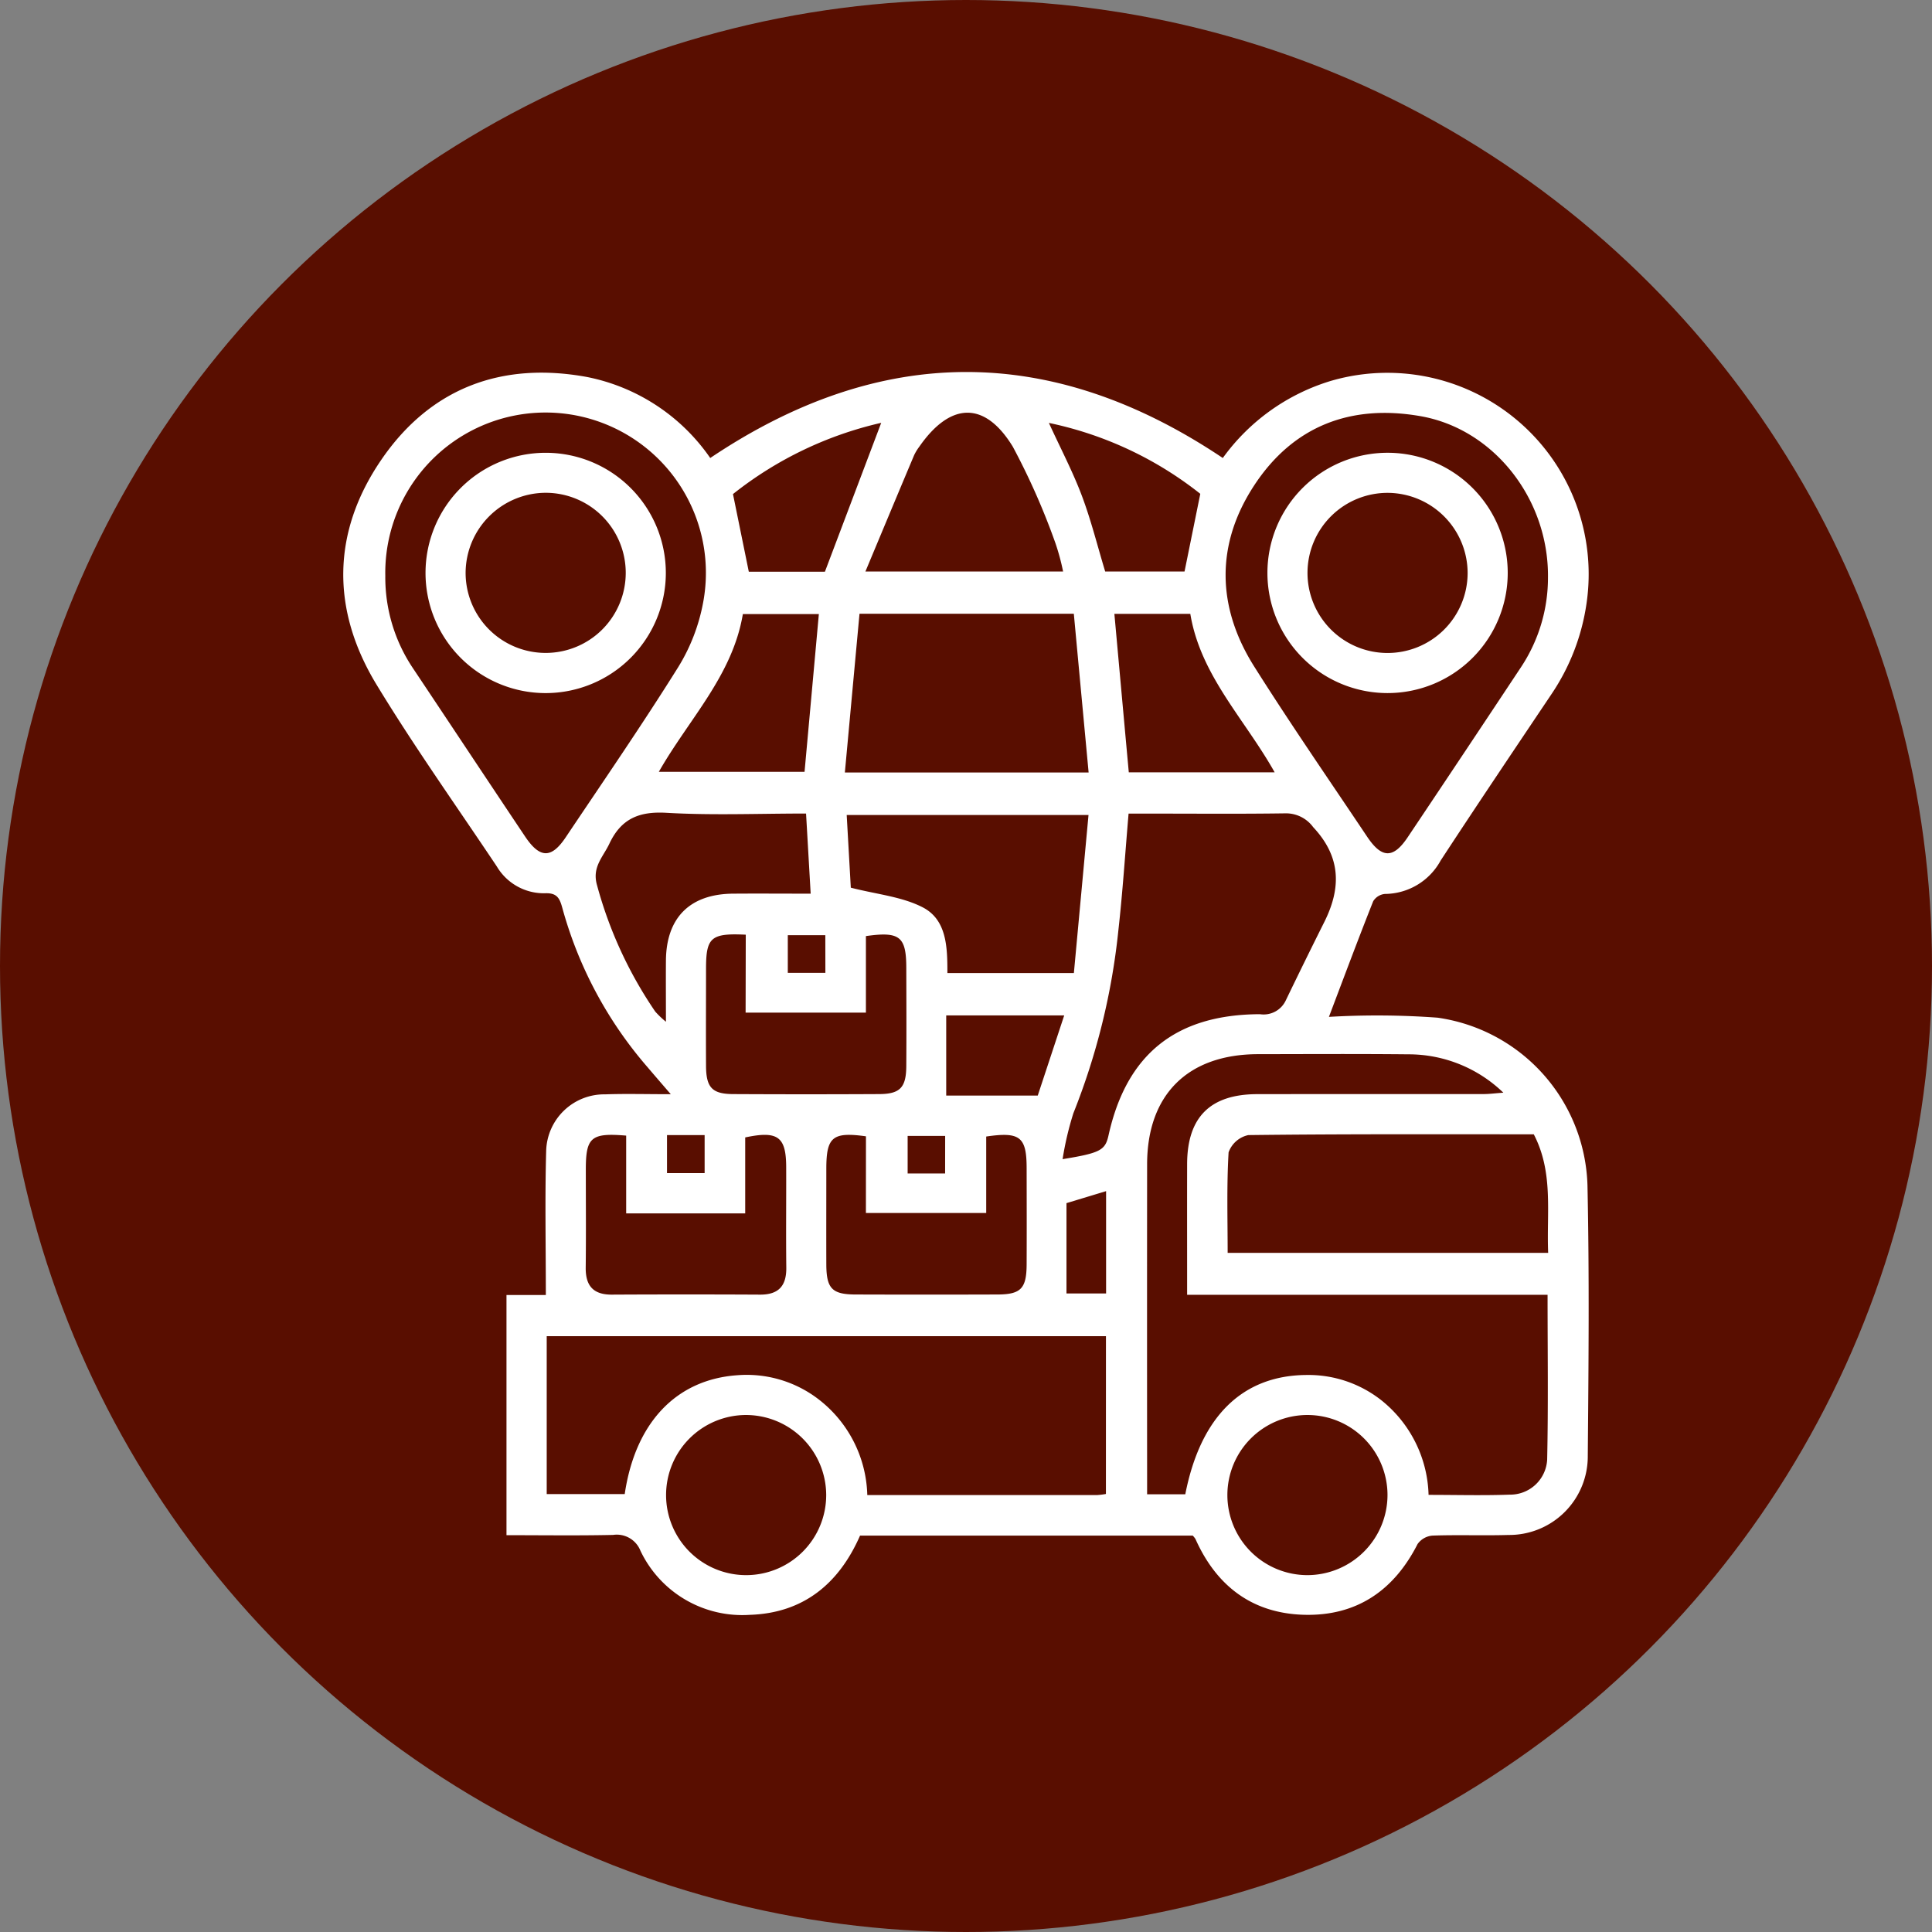 <svg xmlns="http://www.w3.org/2000/svg" xmlns:xlink="http://www.w3.org/1999/xlink" width="141" height="141" viewBox="0 0 141 141">
  <rect x="0" y="0" width="141" height="141" fill="#808080" stroke="none"/>
  <defs>
    <clipPath id="clip-path">
      <rect id="Rectángulo_378533" data-name="Rectángulo 378533" width="90.903" height="90.719" fill="none"/>
    </clipPath>
  </defs>
  <g id="Grupo_1074507" data-name="Grupo 1074507" transform="translate(-269 -958)">
    <circle id="Elipse_5614" data-name="Elipse 5614" cx="70.5" cy="70.5" r="70.5" transform="translate(269 958)" fill="#590e00"/>
    <g id="Grupo_1074514" data-name="Grupo 1074514" transform="translate(294.049 985.141)">
      <g id="Grupo_1074513" data-name="Grupo 1074513" clip-path="url(#clip-path)">
        <path id="Trazado_825915" data-name="Trazado 825915" d="M71.937,47.072a60.292,60.292,0,0,1,7.926.058A12.736,12.736,0,0,1,90.807,59.367c.14,6.579.081,13.164.022,19.746a5.734,5.734,0,0,1-5.775,5.77c-1.851.055-3.706-.02-5.557.046a1.477,1.477,0,0,0-1.091.619c-1.734,3.411-4.476,5.269-8.3,5.16-3.766-.107-6.377-2.1-7.906-5.525a1.444,1.444,0,0,0-.2-.252H37.718c-1.543,3.519-4.146,5.657-8.048,5.781a8.225,8.225,0,0,1-7.978-4.676,1.856,1.856,0,0,0-2-1.156c-2.569.056-5.139.019-7.777.019V67.369h2.872c0-3.633-.072-7.086.025-10.535a4.242,4.242,0,0,1,4.313-4.108c1.487-.053,2.977-.01,4.78-.01-.714-.829-1.209-1.4-1.7-1.978a29.728,29.728,0,0,1-6.216-11.622c-.192-.7-.388-1.093-1.231-1.067a3.989,3.989,0,0,1-3.549-1.956c-2.949-4.415-6.033-8.749-8.786-13.283-3.3-5.443-3.261-11.092.34-16.372C6.353,1.172,11.567-.771,17.8.374a14.308,14.308,0,0,1,8.985,5.911q18.688-12.553,37.408,0A15.114,15.114,0,0,1,72.128.643,14.694,14.694,0,0,1,90.738,16.9,15.864,15.864,0,0,1,88.192,23.5c-2.714,4.045-5.434,8.086-8.1,12.16A4.667,4.667,0,0,1,76.029,38.1a1.126,1.126,0,0,0-.861.533c-1.068,2.691-2.079,5.4-3.232,8.444M61.589,67.356c0-3.32-.007-6.433,0-9.545.009-3.423,1.687-5.095,5.126-5.1,5.507-.008,11.015,0,16.522-.006.4,0,.808-.055,1.431-.1a9.944,9.944,0,0,0-6.933-2.8c-3.655-.037-7.311-.016-10.966-.011-5.126.006-8.1,2.953-8.1,8.047q-.01,11.331,0,22.663v1.41h2.786c1.107-5.656,4.144-8.651,8.786-8.706A8.6,8.6,0,0,1,75.8,75.08a9.153,9.153,0,0,1,3.41,6.877c2.032,0,3.977.054,5.918-.017a2.7,2.7,0,0,0,2.737-2.546c.086-3.977.03-7.957.03-12.039Zm-5.924,3.02H14.851V81.9h5.693c.767-5.211,3.755-8.358,8.207-8.674a8.611,8.611,0,0,1,5.662,1.55,9.115,9.115,0,0,1,3.834,7.193c5.7,0,11.248,0,16.8,0a5.32,5.32,0,0,0,.615-.078ZM3.071,14.884a11.9,11.9,0,0,0,2.021,6.748c2.732,4.09,5.446,8.192,8.183,12.279,1.074,1.6,1.912,1.623,2.959.061,2.765-4.126,5.585-8.22,8.217-12.43a13.726,13.726,0,0,0,1.815-4.706A11.7,11.7,0,1,0,3.071,14.884m84.854.063c.03-5.717-3.978-10.775-9.284-11.712-5.13-.906-9.329.733-12.161,5.054-2.814,4.292-2.741,8.864.006,13.216,2.651,4.2,5.476,8.288,8.24,12.416,1.07,1.6,1.909,1.612,2.959.044q4.147-6.19,8.261-12.4a11.808,11.808,0,0,0,1.978-6.615M52.5,57.456c2.764-.45,3.112-.652,3.352-1.734,1.312-5.922,4.91-8.826,11.054-8.845a1.785,1.785,0,0,0,1.88-1q1.39-2.881,2.821-5.742c1.238-2.485,1.212-4.744-.818-6.909a2.457,2.457,0,0,0-2.036-1.008c-3.262.048-6.525.019-9.787.019H57.316c-.253,2.954-.431,5.718-.739,8.467A49.718,49.718,0,0,1,53.289,54.1a22.755,22.755,0,0,0-.788,3.351m34.387-1.809c-6.92,0-13.877-.027-20.833.057a1.966,1.966,0,0,0-1.44,1.26c-.145,2.452-.068,4.917-.068,7.335H87.938c-.123-2.955.4-5.86-1.05-8.652M54.4,29.237c-.371-3.975-.725-7.773-1.08-11.587H37.679c-.355,3.842-.707,7.669-1.069,11.587ZM53.324,43.874l1.068-11.537H36.744c.11,1.94.214,3.77.3,5.306,1.886.486,3.723.65,5.243,1.432,1.773.912,1.807,2.936,1.806,4.8Zm-23.946-2.8c-2.534-.122-2.893.2-2.9,2.436,0,2.386-.013,4.772,0,7.158.011,1.564.453,2.031,1.974,2.039q5.332.028,10.664,0c1.52-.008,1.966-.477,1.977-2.037.017-2.386.007-4.772,0-7.158,0-2.3-.469-2.69-2.947-2.336v5.587h-8.78ZM20.65,55.738c-2.563-.217-2.943.124-2.945,2.466,0,2.386.021,4.772-.008,7.158-.016,1.329.544,1.988,1.909,1.981q5.405-.028,10.811,0c1.36.007,1.935-.64,1.919-1.973-.028-2.434,0-4.87-.008-7.3,0-2.247-.593-2.708-2.991-2.2v5.546H20.65Zm17.5.051c-2.431-.338-2.89.048-2.893,2.35,0,2.338-.008,4.675,0,7.012.008,1.745.422,2.176,2.126,2.182q5.187.018,10.373,0c1.7-.006,2.112-.44,2.12-2.19.011-2.338.005-4.675,0-7.012,0-2.3-.475-2.69-2.95-2.326v5.581h-8.78ZM34.115,38.078c-.117-2.029-.224-3.889-.337-5.846-3.492,0-6.85.14-10.188-.053-2-.116-3.307.429-4.165,2.251-.461.979-1.288,1.712-.9,3.04a30.373,30.373,0,0,0,4.245,9.213,6.526,6.526,0,0,0,.782.745c0-1.656-.011-3.066,0-4.476.028-3.128,1.757-4.848,4.9-4.872,1.835-.014,3.67,0,5.661,0m4-23.512H52.537a16.5,16.5,0,0,0-.56-2.071,50.869,50.869,0,0,0-3.109-7.037c-2.055-3.362-4.567-3.252-6.826,0a3.566,3.566,0,0,0-.379.624C40.5,8.842,39.351,11.6,38.111,14.566M29.37,76.128a5.843,5.843,0,1,0,5.878,5.807,5.859,5.859,0,0,0-5.878-5.807m46.843,5.831a5.843,5.843,0,1,0-5.831,5.855,5.857,5.857,0,0,0,5.831-5.855M23.033,29.189H33.668c.355-3.912.7-7.706,1.044-11.515H29.166c-.755,4.5-3.94,7.659-6.133,11.515M56.28,17.66c.354,3.893.7,7.732,1.052,11.566H67.978c-2.18-3.887-5.411-7.061-6.156-11.566ZM28.444,8.914,29.6,14.585h5.554L39.263,3.718a27.063,27.063,0,0,0-10.819,5.2m27.164,5.651H61.4l1.15-5.671A26.493,26.493,0,0,0,51.5,3.724c.866,1.888,1.747,3.563,2.409,5.322.678,1.8,1.141,3.683,1.7,5.52m-2.99,32.4H44.007v5.85h6.68l1.931-5.85m.166,13.7v6.593h2.891V59.79l-2.891.876m-17.6-19.556H32.446v2.748h2.742ZM23.63,58.473h2.746V55.7H23.63Zm20.3-2.714H41.192V58.5h2.735Z" transform="translate(0 0)" fill="#fff"/>
        <path id="Trazado_825916" data-name="Trazado 825916" d="M29.294,37.718a8.769,8.769,0,1,1,8.772-8.694,8.773,8.773,0,0,1-8.772,8.694m-5.84-8.792A5.843,5.843,0,1,0,29.319,23.1a5.864,5.864,0,0,0-5.865,5.821" transform="translate(-14.522 -14.276)" fill="#fff"/>
        <path id="Trazado_825917" data-name="Trazado 825917" d="M248.1,28.938a8.769,8.769,0,1,1-8.705-8.76,8.769,8.769,0,0,1,8.705,8.76m-8.71-5.834a5.843,5.843,0,1,0,5.783,5.9,5.86,5.86,0,0,0-5.783-5.9" transform="translate(-163.113 -14.275)" fill="#fff"/>
      </g>
    </g>
  </g>
</svg>
